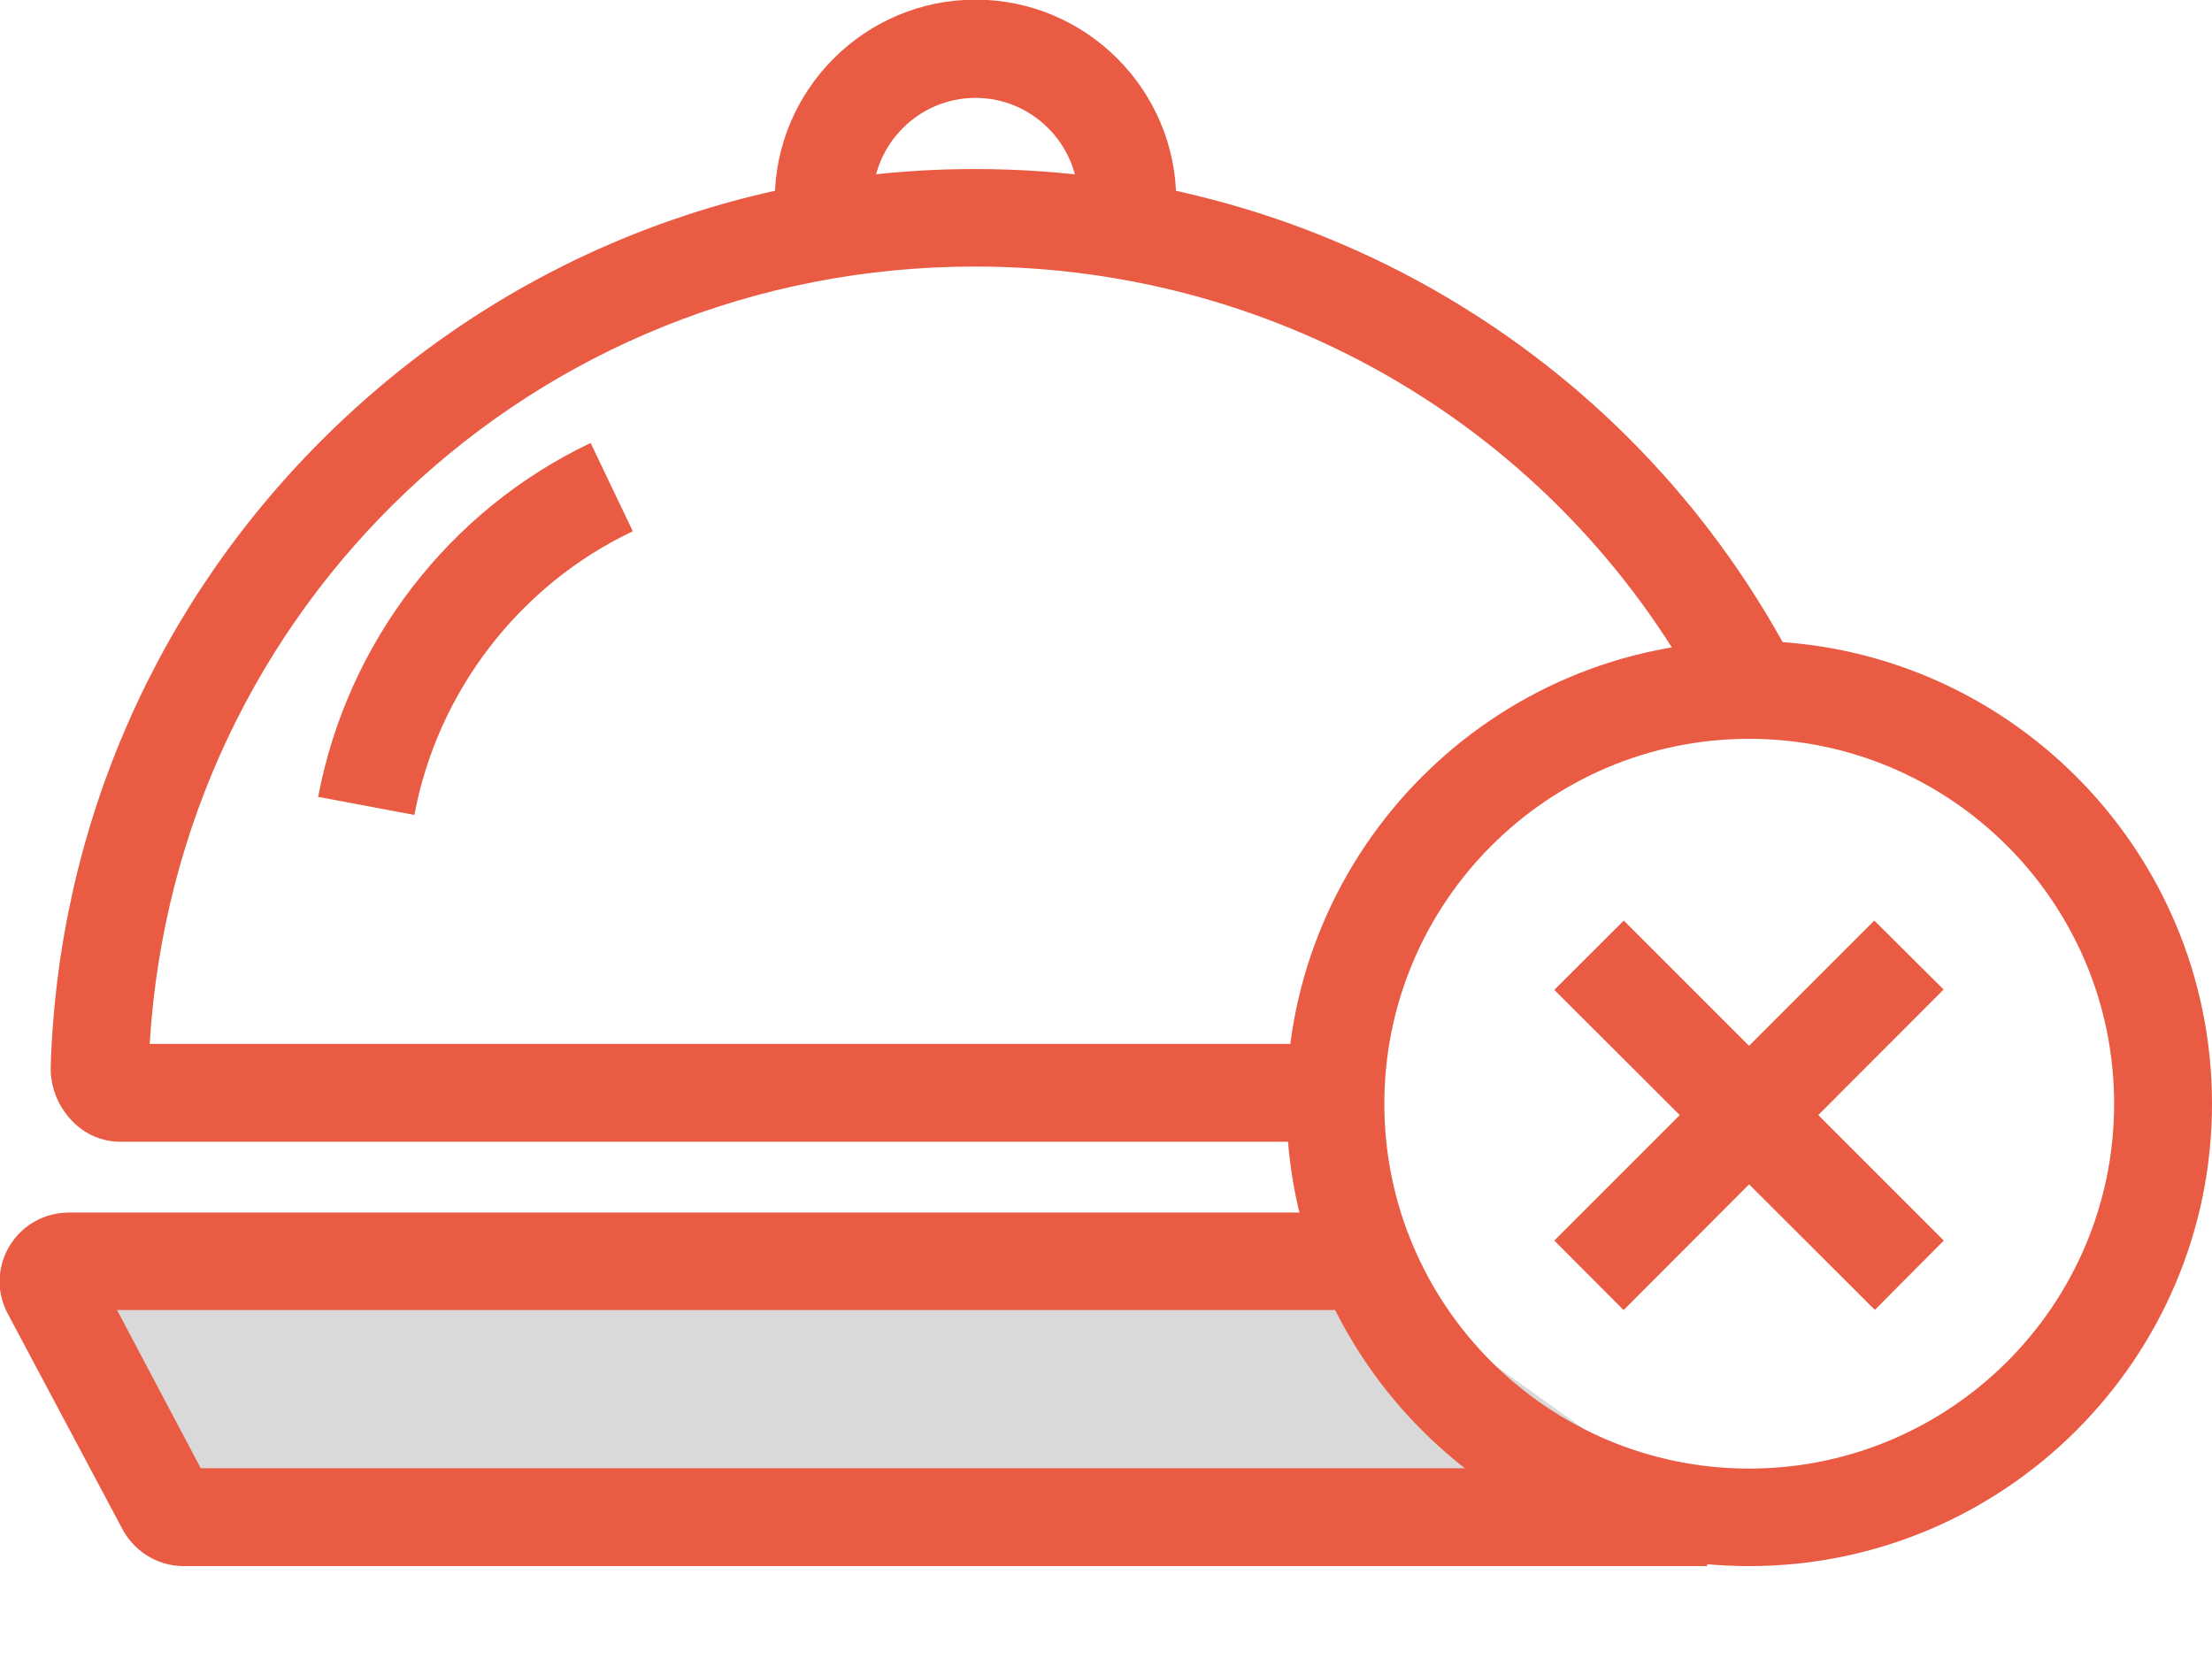 <svg width="12" height="9" viewBox="0 0 12 9" fill="none" xmlns="http://www.w3.org/2000/svg">
    <g clip-path="url(#clip0_1908_5766)">
        <path d="M6.357 1.308L5.838 1.205C5.845 1.168 5.85 1.129 5.85 1.089C5.85 0.782 5.599 0.531 5.292 0.531C4.985 0.531 4.734 0.782 4.734 1.089C4.734 1.119 4.736 1.146 4.741 1.178L4.217 1.261C4.208 1.202 4.203 1.143 4.203 1.087C4.203 0.487 4.692 -0.002 5.292 -0.002C5.892 -0.002 6.381 0.487 6.381 1.087C6.379 1.163 6.371 1.237 6.357 1.308Z" fill="#EA5B44"/>
        <path d="M9.261 8.23H0.996C0.952 8.23 0.912 8.203 0.895 8.164L0.275 6.996C0.243 6.922 0.298 6.841 0.376 6.841H7.318" fill="#D9D9D9"/>
        <path d="M9.261 8.496H0.996C0.851 8.496 0.721 8.412 0.657 8.282L0.039 7.121C0.037 7.116 0.032 7.109 0.03 7.102C-0.022 6.986 -0.01 6.853 0.059 6.748C0.128 6.642 0.246 6.578 0.374 6.578H7.316V7.107H0.635L1.089 7.965H9.261V8.496Z" fill="#EA5B44"/>
        <path d="M7.239 6.194H0.654C0.556 6.194 0.462 6.155 0.391 6.081C0.315 6.002 0.273 5.897 0.275 5.789C0.315 4.48 0.853 3.256 1.793 2.341C2.735 1.424 3.976 0.917 5.289 0.917C7.175 0.917 8.885 1.955 9.745 3.622L9.273 3.866C8.503 2.373 6.976 1.446 5.289 1.446C2.897 1.446 0.957 3.288 0.812 5.663H7.237V5.907L7.335 6.177L7.239 6.194Z" fill="#EA5B44"/>
        <path d="M9.489 8.496C8.105 8.496 6.979 7.37 6.979 5.988C6.979 4.603 8.105 3.477 9.489 3.477C10.874 3.477 12 4.603 12 5.988C12 7.37 10.874 8.496 9.489 8.496ZM9.489 4.008C8.398 4.008 7.51 4.896 7.51 5.988C7.51 7.08 8.398 7.967 9.489 7.967C10.581 7.967 11.469 7.08 11.469 5.988C11.469 4.896 10.581 4.008 9.489 4.008Z" fill="#EA5B44"/>
        <path d="M2.248 4.421L1.726 4.323C1.884 3.487 2.435 2.769 3.204 2.403L3.433 2.882C2.816 3.175 2.373 3.753 2.248 4.421Z" fill="#EA5B44"/>
        <path d="M10.36 5.181L8.622 6.92L10.36 5.181Z" fill="#D9D9D9"/>
        <path d="M8.432 6.73L10.168 4.994L10.544 5.368L8.808 7.107L8.432 6.73Z" fill="#EA5B44"/>
        <path d="M10.36 6.919L8.622 5.181L10.36 6.919Z" fill="#D9D9D9"/>
        <path d="M8.432 5.37L8.809 4.994L10.545 6.73L10.171 7.106L8.432 5.37Z" fill="#EA5B44"/>
    </g>
    <defs>
        <clipPath id="clip0_1908_5766">
            <rect width="12" height="8.496" fill="white"/>
        </clipPath>
    </defs>
</svg>
